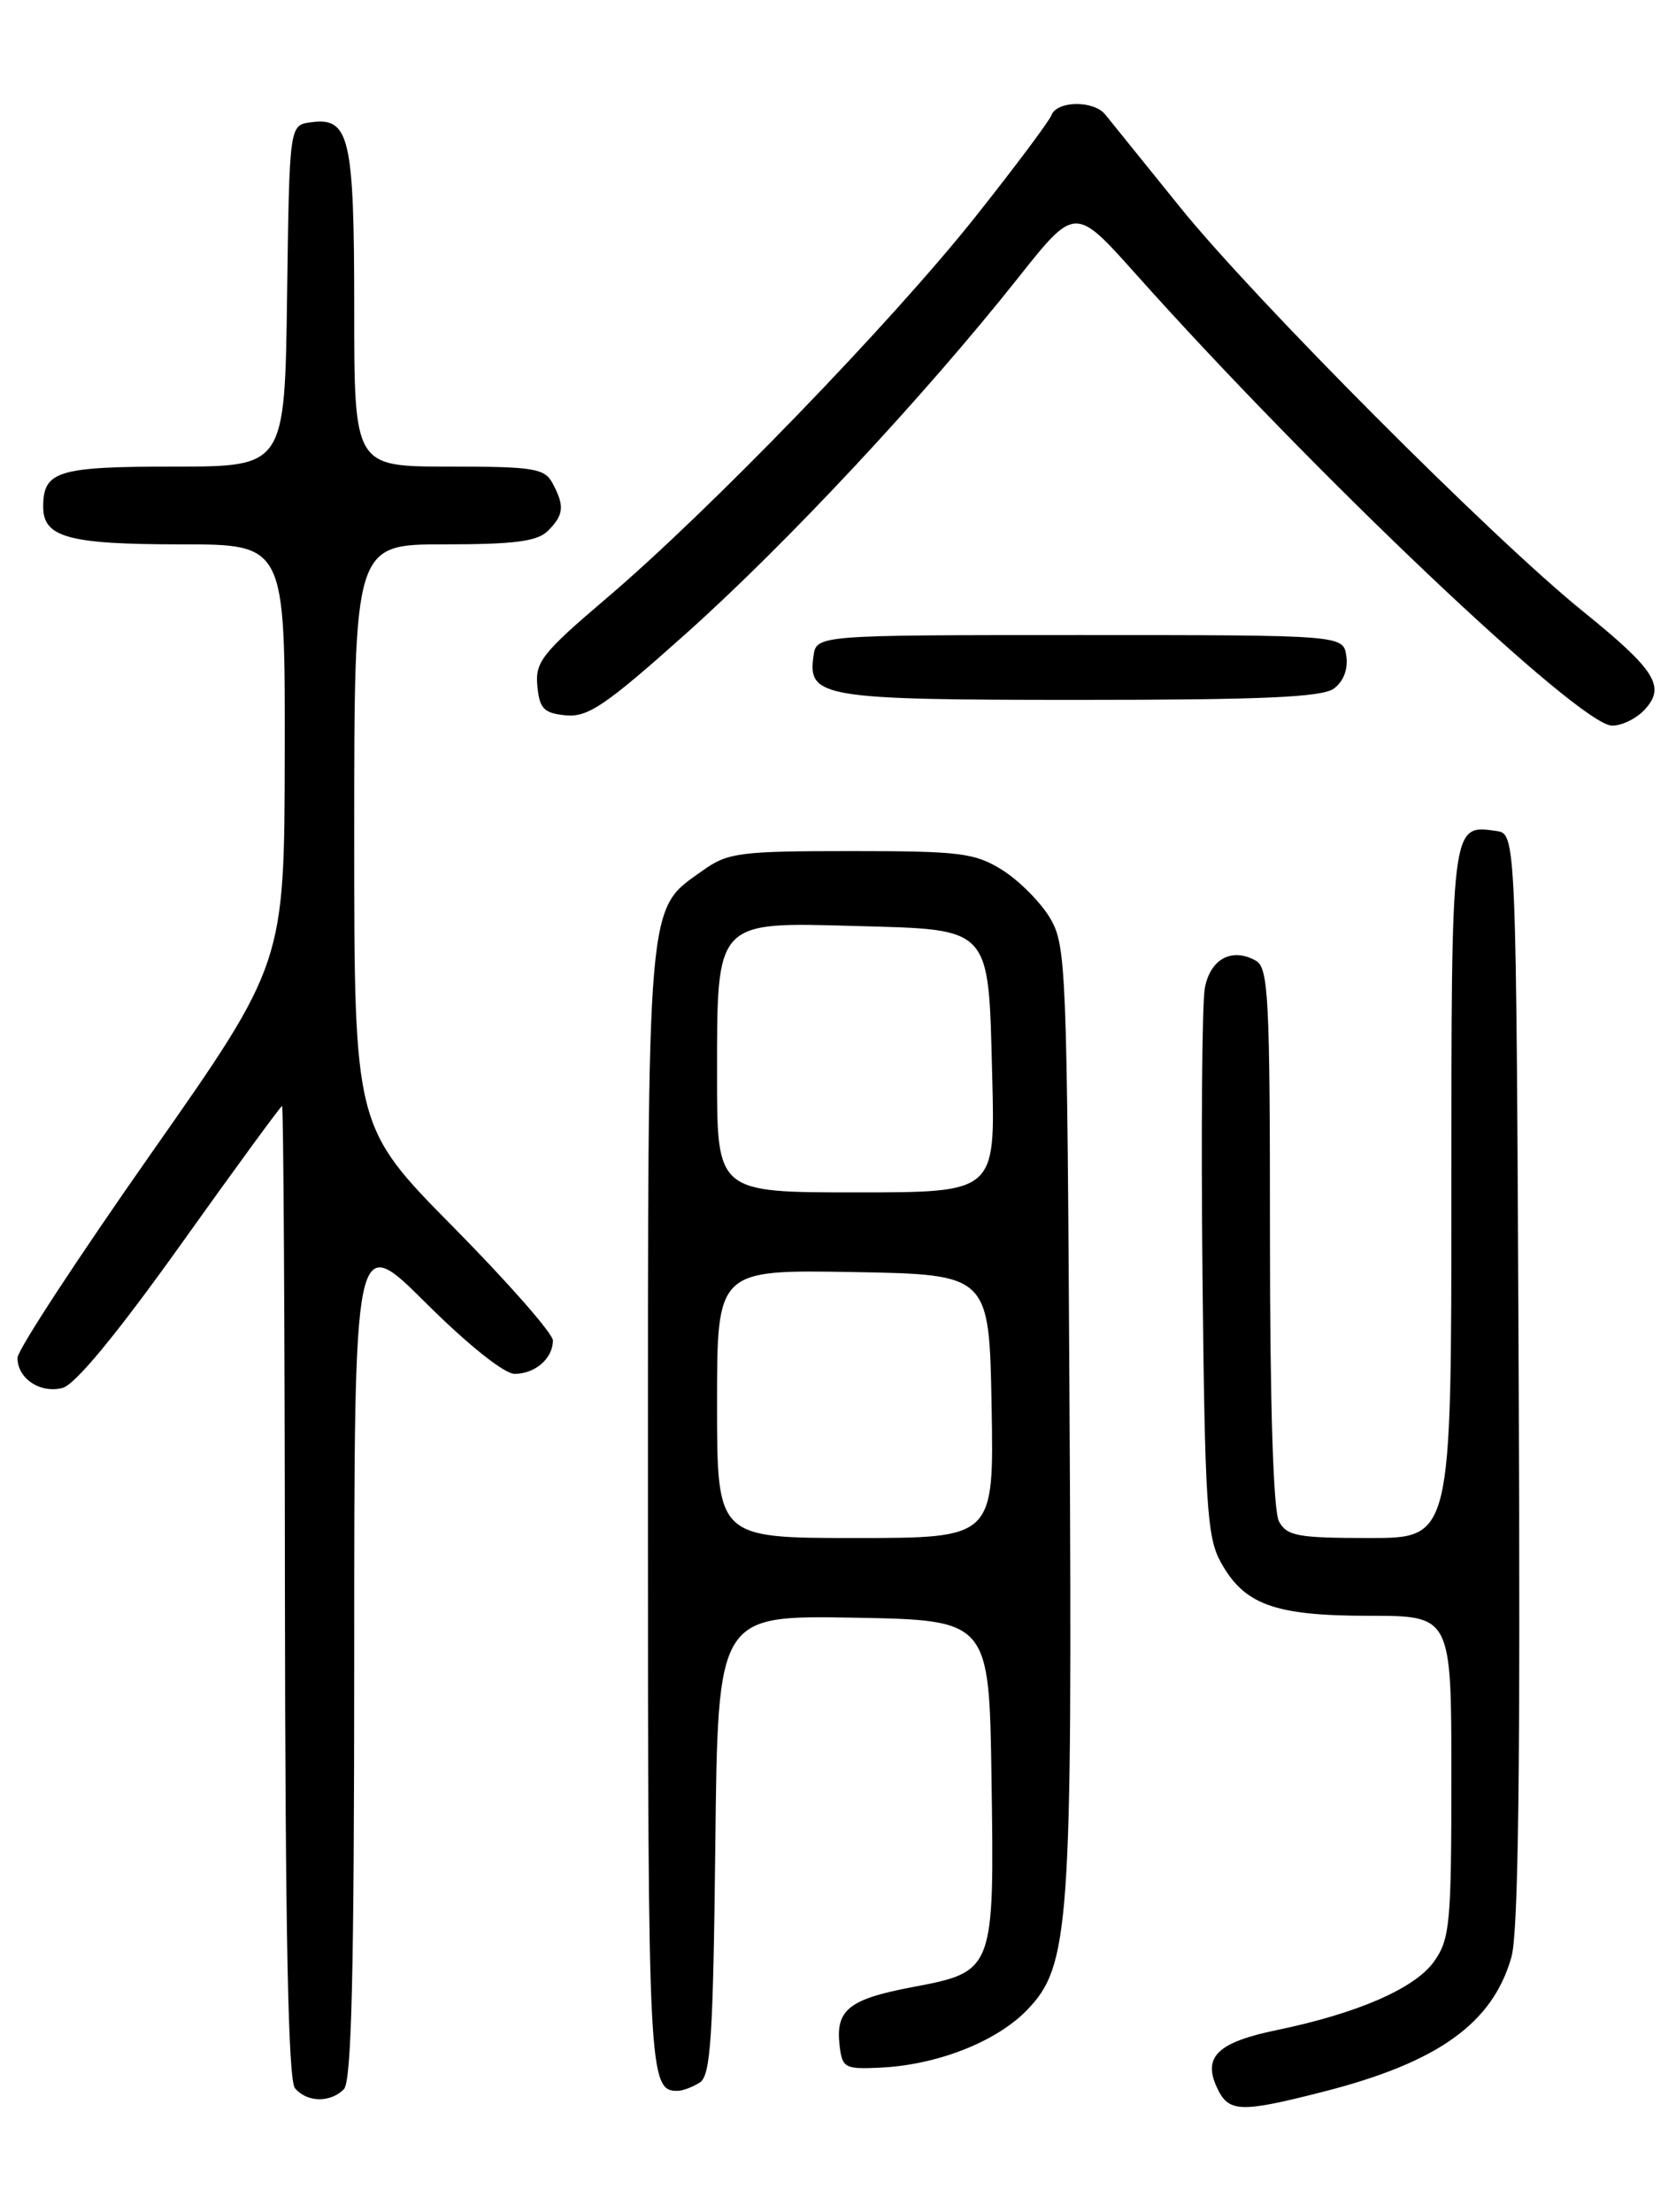 <?xml version="1.0" encoding="UTF-8" standalone="no"?>
<!DOCTYPE svg PUBLIC "-//W3C//DTD SVG 1.1//EN" "http://www.w3.org/Graphics/SVG/1.1/DTD/svg11.dtd" >
<svg xmlns="http://www.w3.org/2000/svg" xmlns:xlink="http://www.w3.org/1999/xlink" version="1.1" viewBox="0 0 194 256">
 <g >
 <path fill="currentColor"
d=" M 153.26 242.06 C 166.47 238.68 172.78 234.16 174.95 226.50 C 175.76 223.65 176.00 204.34 175.79 159.50 C 175.50 96.50 175.50 96.50 173.19 96.17 C 167.96 95.43 168.00 95.12 168.00 138.12 C 168.00 178.00 168.00 178.00 158.54 178.00 C 150.20 178.00 148.95 177.77 148.04 176.07 C 147.39 174.85 147.00 162.58 147.00 143.12 C 147.00 115.39 146.83 112.00 145.36 111.18 C 142.59 109.63 140.09 110.98 139.46 114.36 C 139.14 116.09 139.02 131.00 139.19 147.50 C 139.46 173.92 139.71 177.89 141.27 180.73 C 143.99 185.72 147.50 187.00 158.45 187.00 C 168.00 187.00 168.00 187.00 168.00 205.60 C 168.00 222.66 167.83 224.43 165.98 227.03 C 163.78 230.12 157.12 233.02 147.83 234.94 C 140.99 236.35 139.23 238.01 140.83 241.53 C 142.19 244.51 143.48 244.56 153.26 242.06 Z  M 39.80 241.80 C 40.70 240.90 41.00 228.37 41.00 191.57 C 41.00 142.54 41.00 142.54 49.27 150.77 C 54.18 155.66 58.37 159.00 59.57 159.00 C 61.95 159.00 64.00 157.21 64.00 155.14 C 64.00 154.34 58.83 148.45 52.50 142.04 C 41.00 130.40 41.00 130.40 41.00 96.70 C 41.00 63.00 41.00 63.00 51.43 63.00 C 59.58 63.00 62.20 62.66 63.43 61.43 C 65.27 59.59 65.37 58.56 63.96 55.93 C 63.04 54.20 61.78 54.00 51.96 54.00 C 41.00 54.00 41.00 54.00 41.00 35.69 C 41.00 15.80 40.46 13.52 35.94 14.16 C 33.50 14.50 33.50 14.50 33.23 34.25 C 32.96 54.00 32.96 54.00 20.18 54.00 C 6.65 54.00 5.00 54.51 5.00 58.66 C 5.00 62.20 7.95 63.00 20.93 63.00 C 33.00 63.00 33.00 63.00 32.96 87.25 C 32.92 111.50 32.92 111.50 17.49 133.50 C 9.00 145.60 2.04 156.23 2.03 157.13 C 1.99 159.52 4.65 161.31 7.24 160.63 C 8.70 160.25 13.52 154.41 20.94 144.02 C 27.22 135.21 32.50 128.00 32.65 128.00 C 32.81 128.00 32.96 153.27 32.98 184.17 C 33.02 223.71 33.36 240.73 34.14 241.67 C 35.51 243.32 38.21 243.39 39.80 241.80 Z  M 81.00 241.02 C 82.26 240.23 82.55 235.81 82.80 213.51 C 83.09 186.95 83.09 186.95 98.80 187.22 C 114.50 187.50 114.50 187.50 114.77 205.89 C 115.10 228.14 115.08 228.19 105.59 229.98 C 98.28 231.36 96.71 232.61 97.18 236.69 C 97.48 239.32 97.77 239.49 101.83 239.30 C 108.44 239.00 115.30 236.32 118.87 232.64 C 123.82 227.53 124.14 223.03 123.80 162.94 C 123.51 111.56 123.42 109.37 121.50 106.18 C 120.40 104.36 117.92 101.88 116.00 100.68 C 112.84 98.71 111.15 98.50 98.50 98.50 C 85.62 98.50 84.25 98.68 81.37 100.73 C 74.79 105.43 75.00 102.97 75.00 174.70 C 75.00 240.28 75.09 242.03 78.45 241.98 C 79.03 241.98 80.17 241.54 81.00 241.02 Z  M 190.42 82.08 C 192.82 79.44 191.60 77.52 183.20 70.73 C 172.75 62.29 145.26 34.71 136.61 24.00 C 132.39 18.77 128.48 13.94 127.93 13.25 C 126.60 11.60 122.35 11.65 121.71 13.32 C 121.43 14.05 117.47 19.34 112.92 25.07 C 103.25 37.25 82.07 59.15 70.20 69.24 C 62.74 75.59 61.93 76.62 62.20 79.40 C 62.45 82.03 62.95 82.54 65.50 82.79 C 68.06 83.03 70.12 81.63 79.45 73.29 C 91.09 62.88 106.97 45.87 117.84 32.17 C 124.44 23.85 124.44 23.85 131.43 31.67 C 152.08 54.80 182.81 83.95 186.60 83.98 C 187.75 83.99 189.47 83.14 190.42 82.08 Z  M 154.40 79.69 C 155.50 78.89 156.06 77.45 155.84 75.94 C 155.50 73.50 155.50 73.50 125.00 73.50 C 94.50 73.50 94.50 73.50 94.16 75.94 C 93.48 80.72 95.18 81.00 125.00 81.00 C 146.15 81.00 153.04 80.69 154.40 79.69 Z  M 83.00 162.47 C 83.00 146.95 83.00 146.95 98.75 147.22 C 114.50 147.50 114.50 147.50 114.78 162.75 C 115.05 178.00 115.05 178.00 99.03 178.00 C 83.00 178.00 83.00 178.00 83.00 162.47 Z  M 83.00 124.50 C 83.00 106.45 82.75 106.71 99.05 107.17 C 114.88 107.61 114.40 107.08 114.85 124.53 C 115.20 138.00 115.20 138.00 99.10 138.00 C 83.00 138.00 83.00 138.00 83.00 124.50 Z "/>
</g>
</svg>